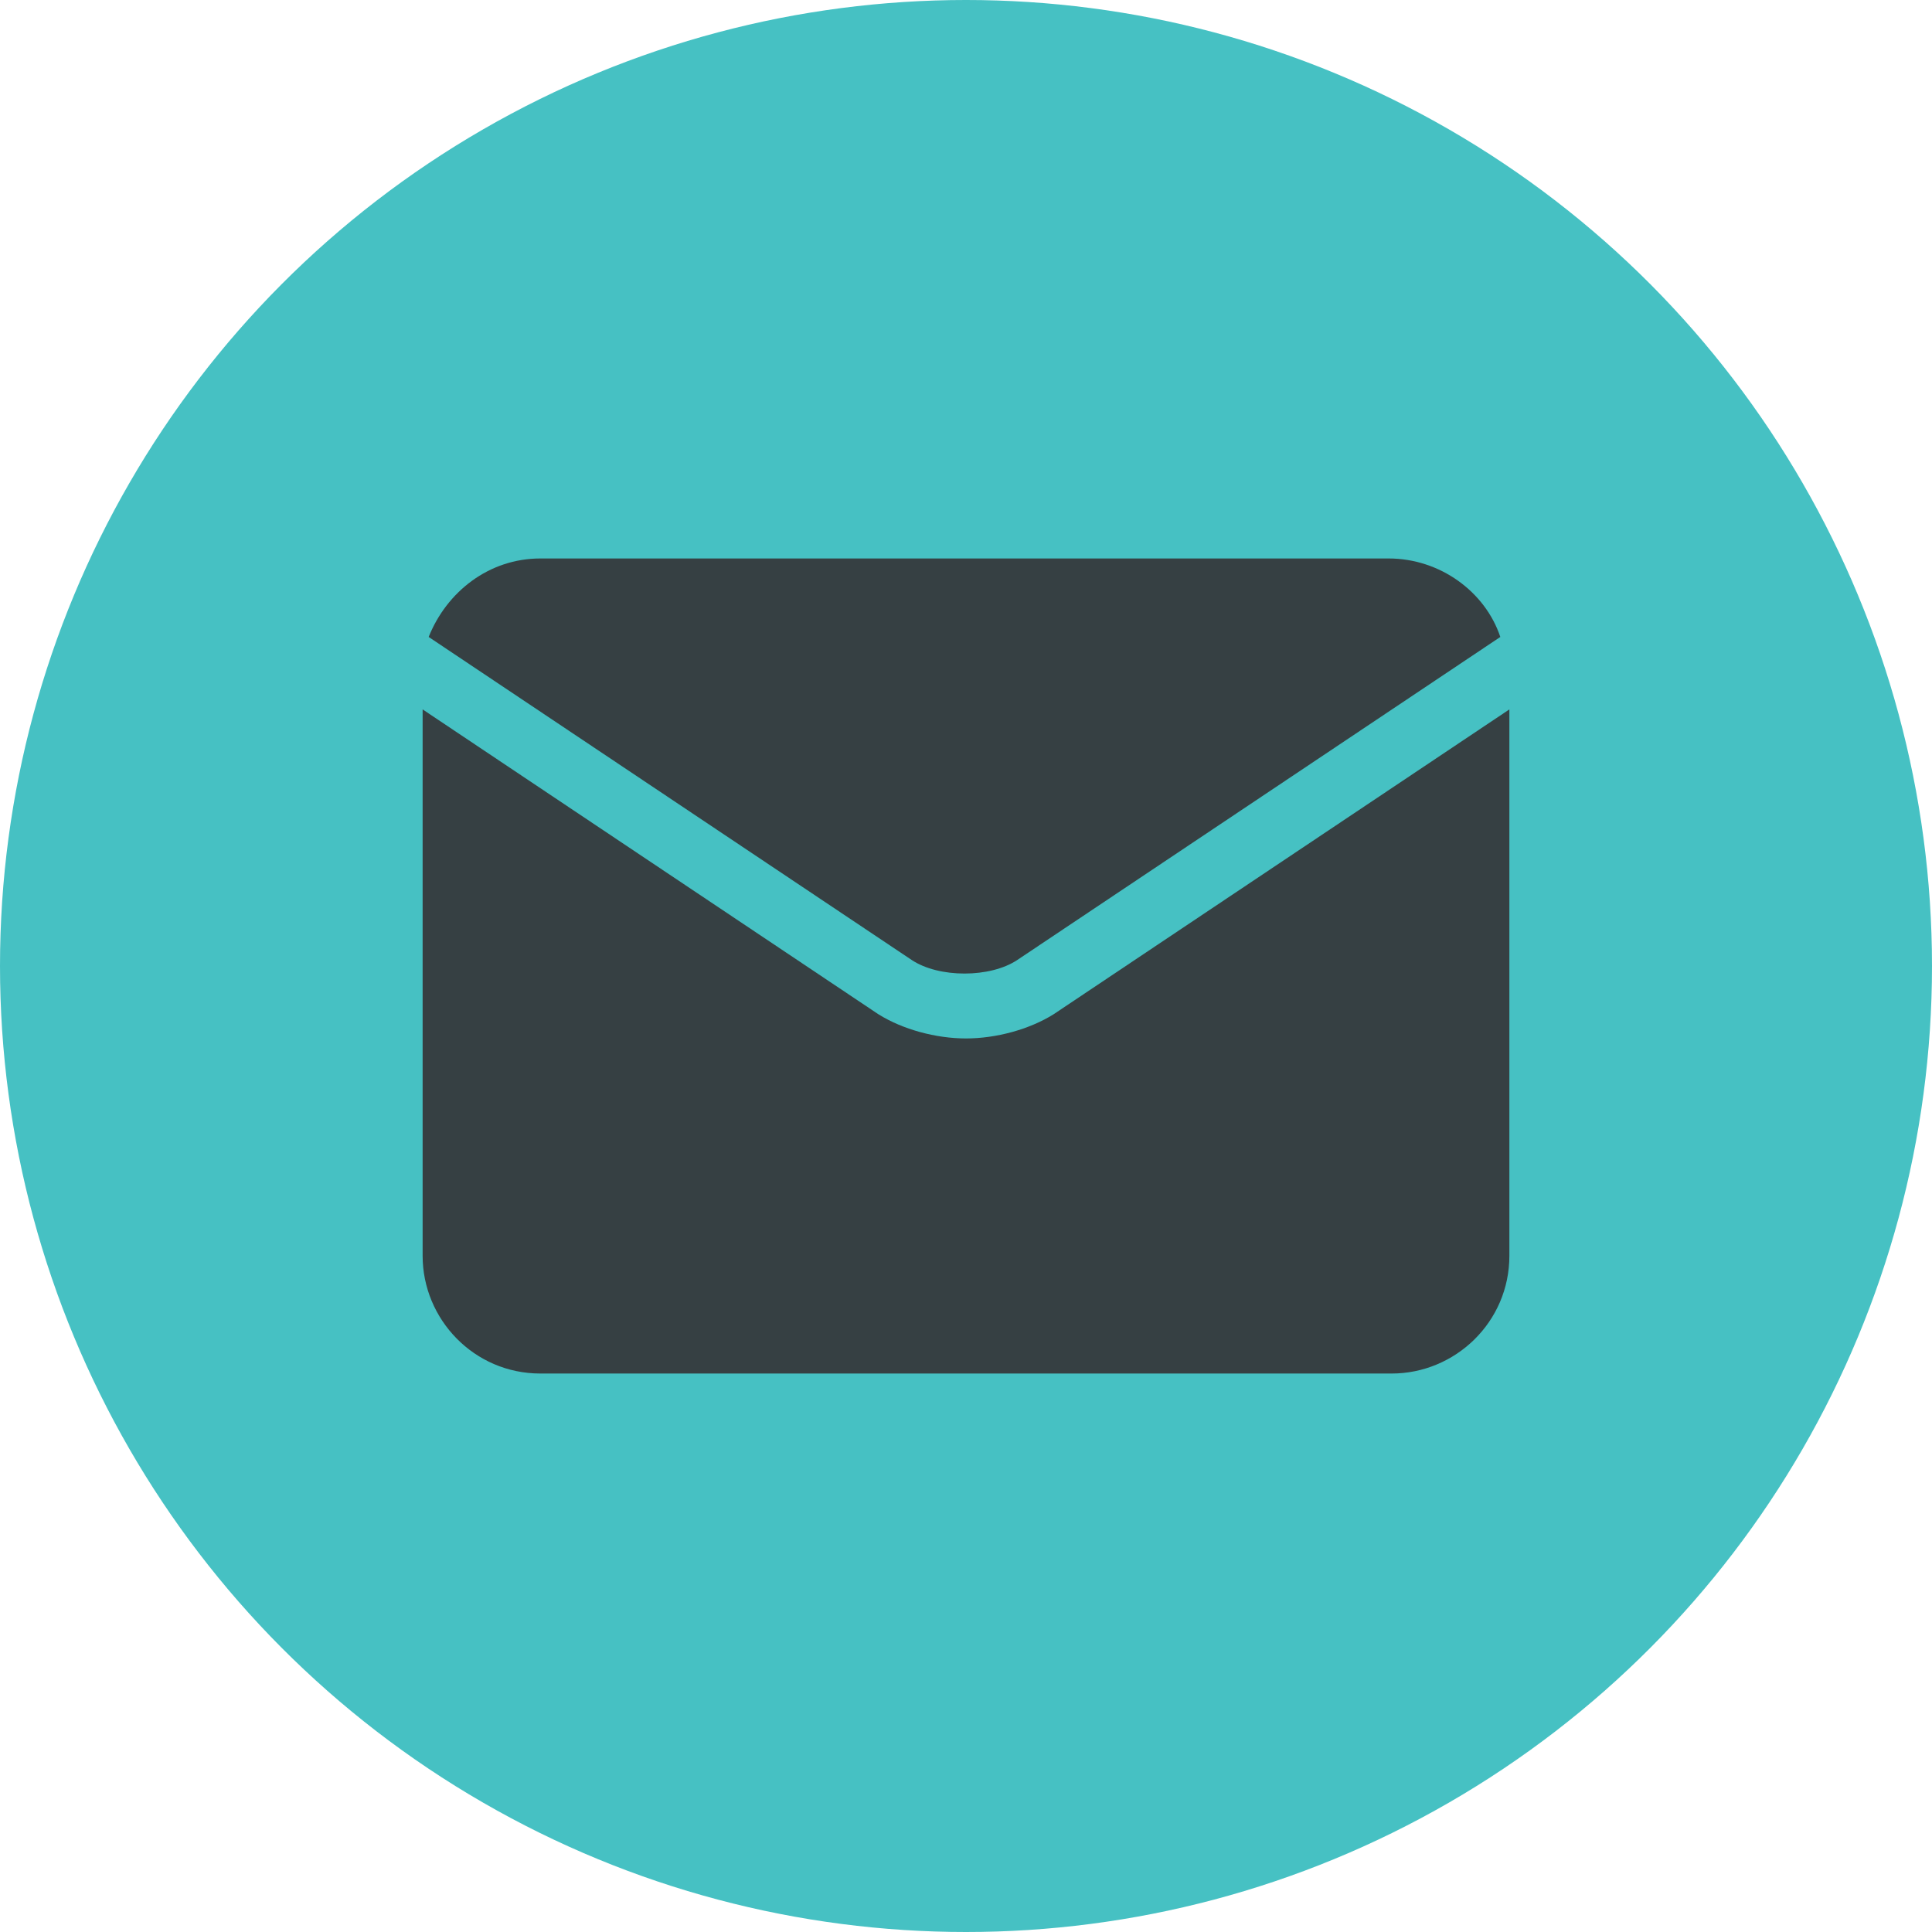 <?xml version="1.0" encoding="utf-8"?>
<!-- Generator: Adobe Illustrator 23.0.1, SVG Export Plug-In . SVG Version: 6.00 Build 0)  -->
<svg version="1.1" id="Layer_1" xmlns="http://www.w3.org/2000/svg" xmlns:xlink="http://www.w3.org/1999/xlink" x="0px" y="0px"
	 viewBox="0 0 64 64" style="enable-background:new 0 0 64 64;" xml:space="preserve">
<style type="text/css">
	.st0{fill:#46C1C3;}
	.st1{fill:#364043;}
</style>
<g>
	<circle class="st0" cx="32" cy="32" r="32"/>
</g>
<g>
	<path class="st1" d="M30.2,31.8c0.9,0.6,2.6,0.6,3.5,0c0,0,0,0,0,0l16-10.7c-0.5-1.5-2-2.6-3.7-2.6H17.9c-1.7,0-3.1,1.1-3.7,2.6
		L30.2,31.8C30.2,31.8,30.2,31.8,30.2,31.8z"/>
	<path class="st1" d="M34.9,33.6C34.9,33.6,34.9,33.6,34.9,33.6c-0.8,0.5-1.9,0.8-2.9,0.8s-2.1-0.3-2.9-0.8c0,0,0,0,0,0L14,23.5
		v18.1c0,2.1,1.7,3.9,3.9,3.9h28.2c2.1,0,3.9-1.7,3.9-3.9V23.5L34.9,33.6z"/>
</g>
</svg>
